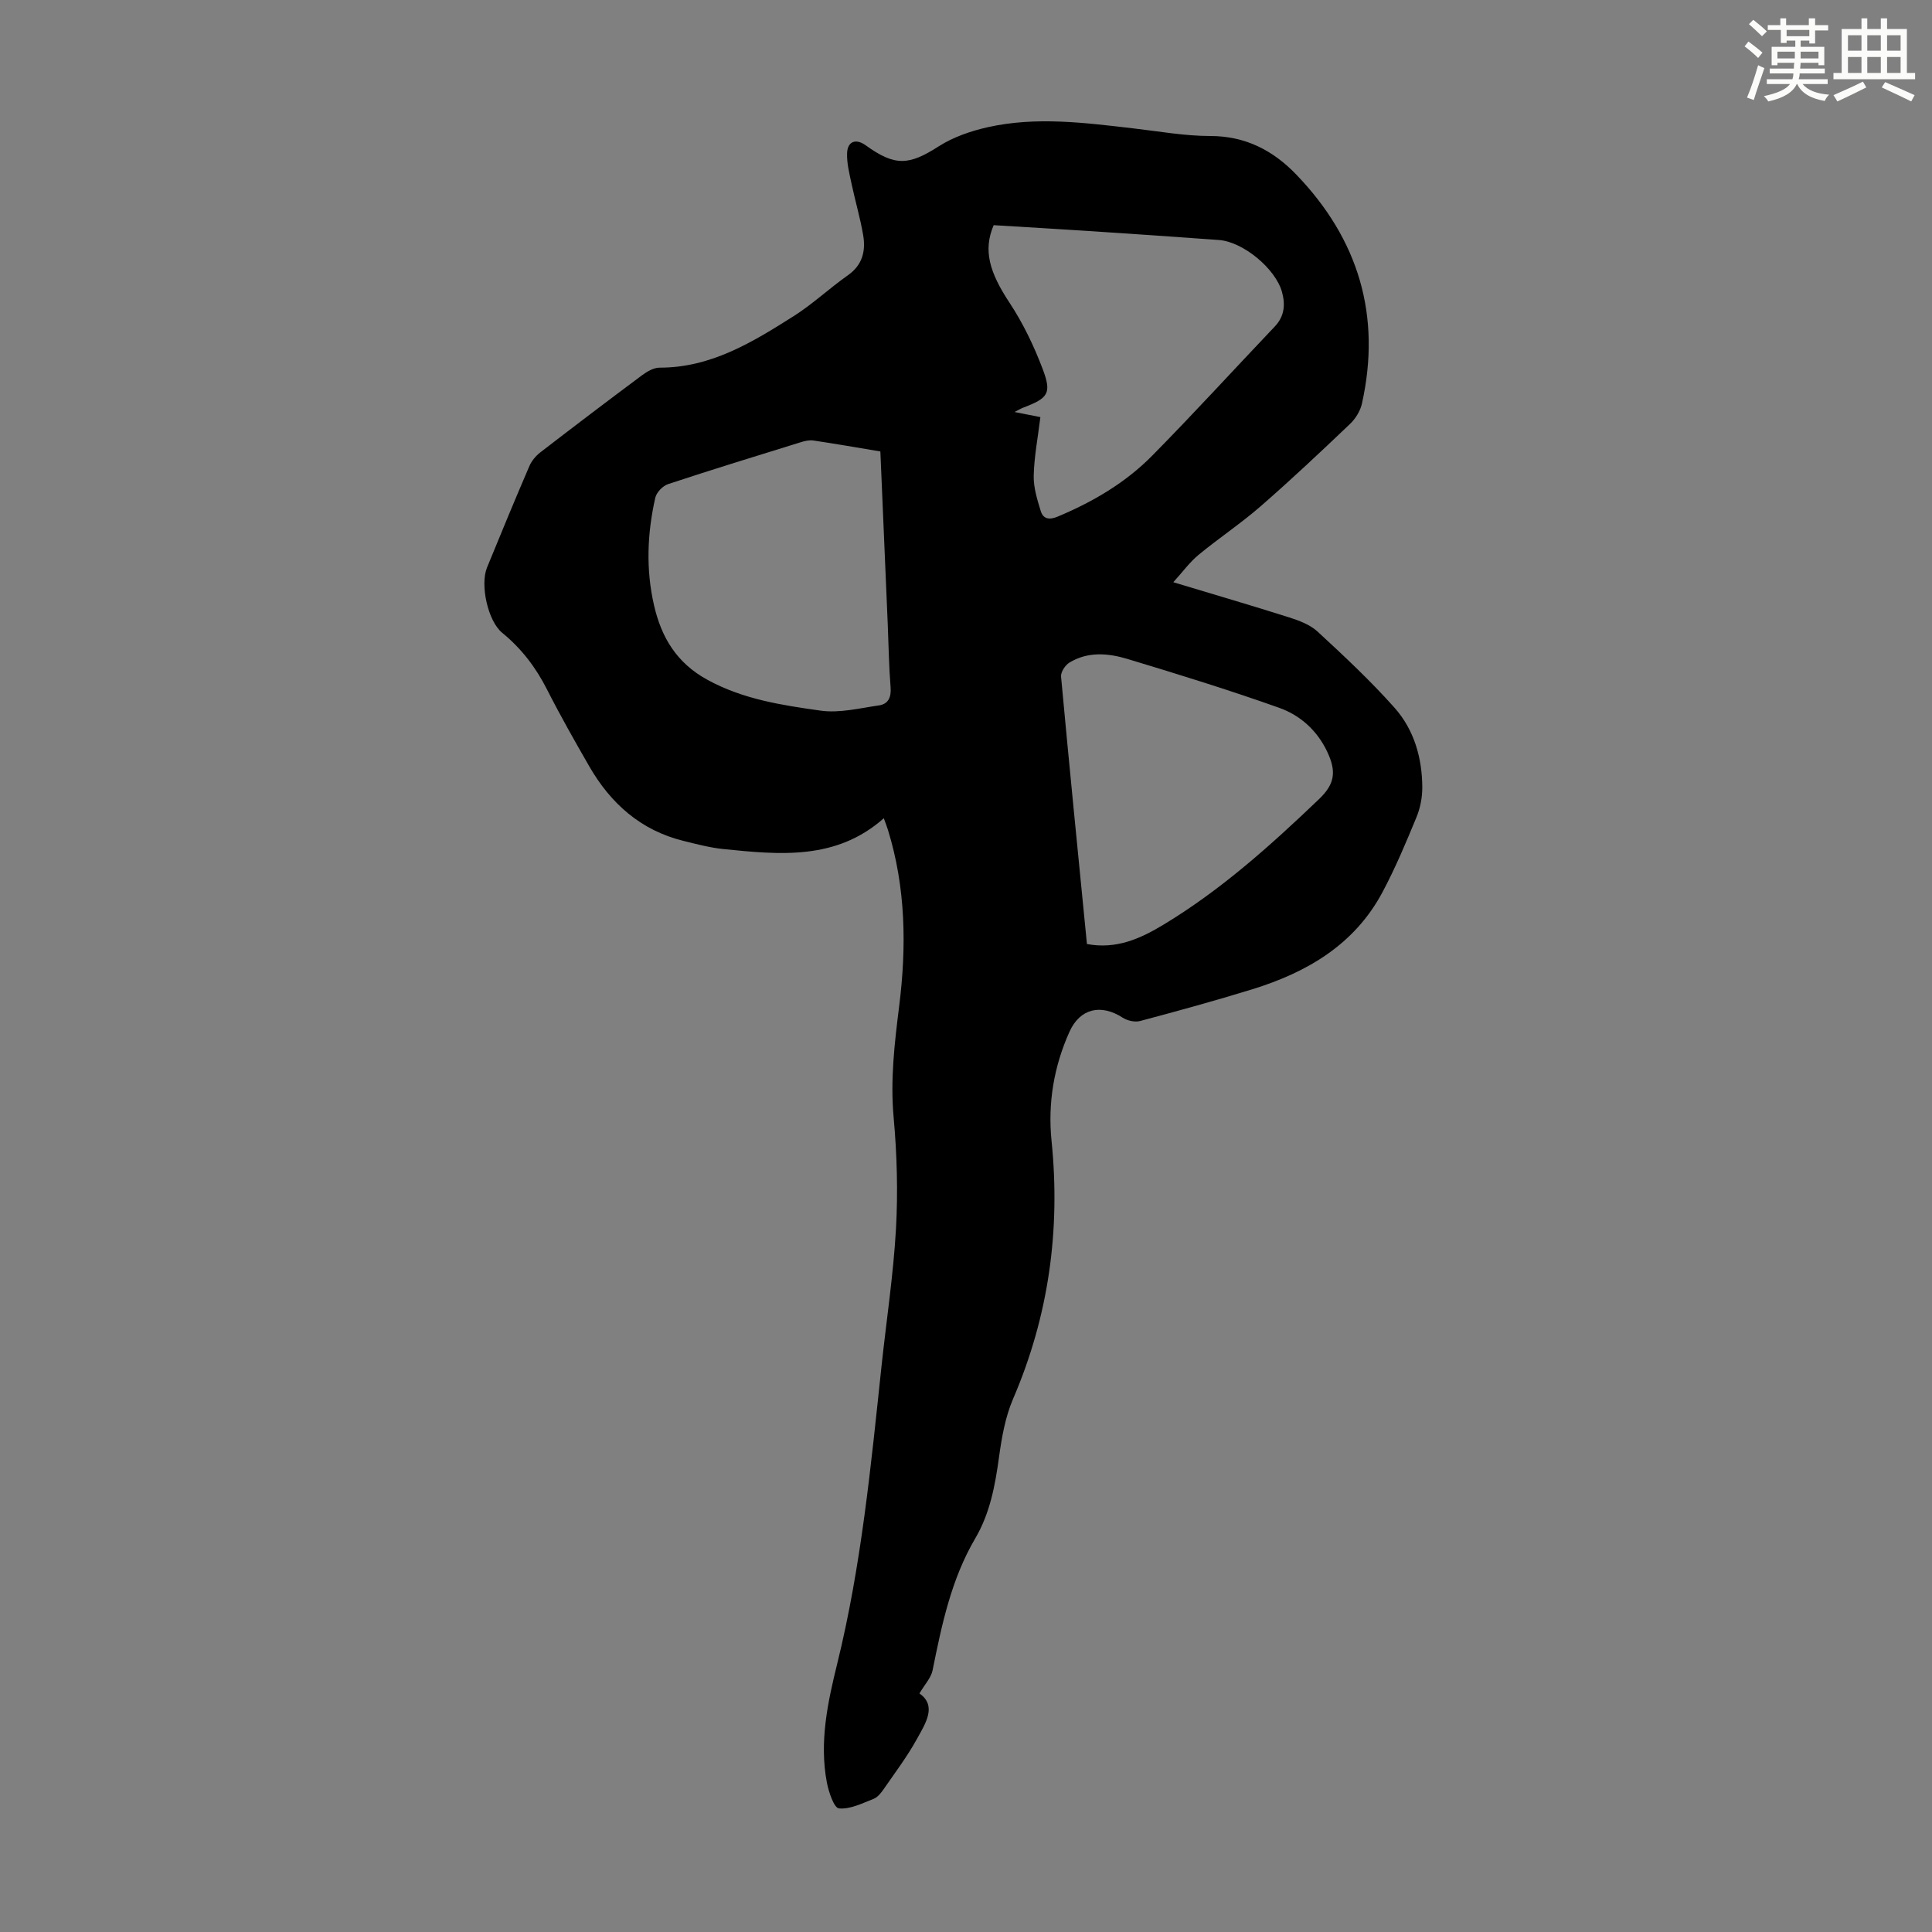 <svg enable-background="new 0 0 400 400" viewBox="0 0 400 400" xmlns="http://www.w3.org/2000/svg"><rect x="0" y="0" width="400" height="400" fill="#808080" stroke="none"/><path d="m242.92 120.54c8.6 2.6 16.32 4.85 23.97 7.28 2.08.66 4.35 1.51 5.91 2.95 5.49 5.07 10.97 10.19 15.93 15.77 4.04 4.55 5.71 10.36 5.74 16.46.01 2.06-.41 4.26-1.19 6.16-2.17 5.26-4.38 10.54-7.05 15.55-5.79 10.87-15.63 16.61-26.96 20.11-7.69 2.37-15.45 4.5-23.23 6.57-1.08.29-2.63-.07-3.6-.69-4.53-2.93-8.85-1.89-11.01 2.9-3.24 7.2-4.51 14.8-3.72 22.59 1.88 18.53-.59 36.31-7.98 53.47-1.6 3.73-2.33 7.93-2.89 11.99-.81 5.92-1.87 11.67-4.95 16.9-4.95 8.44-6.91 17.84-8.81 27.28-.31 1.54-1.61 2.89-2.72 4.78 3.67 2.56 1.27 6.18-.54 9.46-1.98 3.59-4.48 6.9-6.82 10.29-.56.81-1.28 1.75-2.15 2.08-2.33.91-4.84 2.19-7.15 1.97-1.03-.1-2.13-3.4-2.51-5.38-1.58-8.35.16-16.53 2.14-24.55 5-20.28 6.98-40.97 9.18-61.65 1.01-9.45 2.45-18.88 2.99-28.36.43-7.67.21-15.44-.48-23.1-.71-7.79.18-15.36 1.14-23.02 1.54-12.3 1.39-24.56-2.33-36.56-.23-.74-.52-1.47-.85-2.38-9.86 8.74-21.55 7.56-33.19 6.38-2.76-.28-5.49-1-8.2-1.67-8.9-2.17-15.17-7.76-19.63-15.53-3.01-5.23-5.99-10.49-8.72-15.87-2.32-4.57-5.3-8.47-9.27-11.71-2.95-2.41-4.61-9.91-3.14-13.5 2.87-7.03 5.78-14.05 8.78-21.03.46-1.06 1.31-2.08 2.23-2.8 7-5.4 14.04-10.74 21.13-16.02 1.03-.76 2.38-1.54 3.58-1.54 10.65.02 19.25-5.28 27.76-10.66 3.95-2.5 7.4-5.77 11.24-8.47 3-2.11 3.71-5 3.17-8.24-.61-3.62-1.67-7.17-2.43-10.77-.44-2.06-.98-4.18-.91-6.26.09-2.49 1.84-3.09 3.86-1.63 6.09 4.39 8.94 4.16 15.14.19 3.01-1.92 6.64-3.16 10.15-3.95 9.99-2.23 20.03-.92 30.04.24 5.33.61 10.68 1.59 16.02 1.59 7.29 0 13 3 17.79 7.98 12.88 13.38 17.66 29.2 13.59 47.44-.34 1.51-1.32 3.1-2.45 4.18-6.08 5.79-12.19 11.55-18.52 17.06-4.11 3.58-8.68 6.61-12.88 10.08-1.8 1.49-3.21 3.45-5.2 5.64zm-60.65-27.07c-4.85-.81-9.35-1.6-13.88-2.27-.84-.12-1.78.1-2.61.36-9.17 2.84-18.35 5.66-27.46 8.67-1.1.36-2.4 1.71-2.65 2.82-1.67 7.38-1.97 14.86-.26 22.27 1.52 6.62 4.65 11.93 11.08 15.44 7.4 4.04 15.4 5.24 23.41 6.37 3.91.55 8.09-.51 12.1-1.09 1.87-.27 2.55-1.65 2.39-3.7-.35-4.34-.41-8.71-.59-13.06-.5-11.82-1.01-23.65-1.53-35.81zm42.77 101.98c6.06 1.14 11.04-1.11 15.74-3.94 11.95-7.19 22.26-16.45 32.29-26.04 3.29-3.14 3.67-5.7 1.71-9.85-2.07-4.37-5.58-7.53-9.92-9.07-10.38-3.69-20.91-6.95-31.46-10.13-3.98-1.2-8.2-1.56-12 .77-.87.53-1.8 1.96-1.72 2.89 1.69 18.36 3.52 36.69 5.36 55.37zm-9.64-109.09c-.51 4.17-1.28 8.13-1.38 12.1-.06 2.45.72 4.97 1.46 7.36.49 1.59 1.71 1.89 3.47 1.15 7.3-3.05 14.06-7.01 19.6-12.63 8.63-8.75 16.92-17.84 25.39-26.75 2.01-2.12 2.2-4.56 1.48-7.15-1.34-4.83-8.05-10.38-13.05-10.75-9.03-.67-18.06-1.27-27.09-1.87-6.55-.43-13.09-.8-19.55-1.2-2.22 5.18-.89 9.75 3.29 16.07 2.79 4.23 5.04 8.92 6.84 13.67 1.94 5.11 1.17 6.06-4.04 8.05-.45.17-.86.43-1.77.89 1.94.39 3.35.67 5.35 1.06z" fill="#010000"/><g fill="#fbfcfa"><path d="m361.2 9.6.8-1c.9.7 1.9 1.4 2.9 2.3l-.9 1.1c-1-1-2-1.8-2.8-2.4zm.5 10.6c.9-2.1 1.6-4.3 2.3-6.7.4.2.8.4 1.3.6-.7 2.1-1.5 4.3-2.2 6.6zm.4-15.2.9-.9c1 .8 2 1.6 2.8 2.4l-1 1c-.9-.9-1.8-1.7-2.7-2.5zm12.5-1.2h1.2v1.4h2.7v1.1h-2.7v2.7h-1.2v-.6h-1.8v1.3h4.9v3.8h-1.2v-.5h-3.7c0 .4-.1.9-.1 1.2h5.1v1h-5.2c0 .5-.1.9-.2 1.2h6v1h-5.2c1.1 1.3 2.9 2 5.5 2.2-.4.4-.7.8-.9 1.3-2.9-.5-4.8-1.6-5.7-3.5h-.1c-.8 1.7-2.7 2.9-5.9 3.6-.2-.4-.6-.8-.9-1.1 2.8-.6 4.6-1.4 5.4-2.5h-4.8v-1h5.3c.1-.3.2-.7.2-1.2h-4.9v-1h5c0-.4 0-.8.1-1.2h-3.5v.5h-1.2v-3.8h4.9v-1.3h-1.8v.5h-1.2v-2.7h-2.7v-1h2.6v-1.4h1.2v1.4h4.7v-1.4zm-6.6 8.3h3.6c0-.4 0-.9 0-1.4h-3.6zm1.9-4.6h4.7v-1.3h-4.7zm6.6 3.2h-3.7v1.4h3.7z"/><path d="m385.3 3.8h1.3v2.2h2.8v-2.2h1.3v2.2h4.1v9.1h1.7v1.3h-16.9v-1.3h1.7v-9.1h4.1v-2.2zm.4 13.1.7 1.2c-1.8.9-3.8 1.9-6 2.9-.2-.4-.5-.8-.8-1.3 2.3-1 4.3-1.9 6.1-2.8zm-3.1-6.4h2.8v-3.2h-2.8zm0 4.6h2.8v-3.3h-2.8zm4-4.6h2.8v-3.2h-2.8zm0 4.6h2.8v-3.3h-2.8zm3.7 1.9c2.1.9 4.1 1.8 6.1 2.7l-.7 1.3c-2.2-1.1-4.2-2-6.1-2.9zm3.2-9.7h-2.8v3.2h2.8zm-2.8 7.8h2.8v-3.3h-2.8z"/></g></svg>
